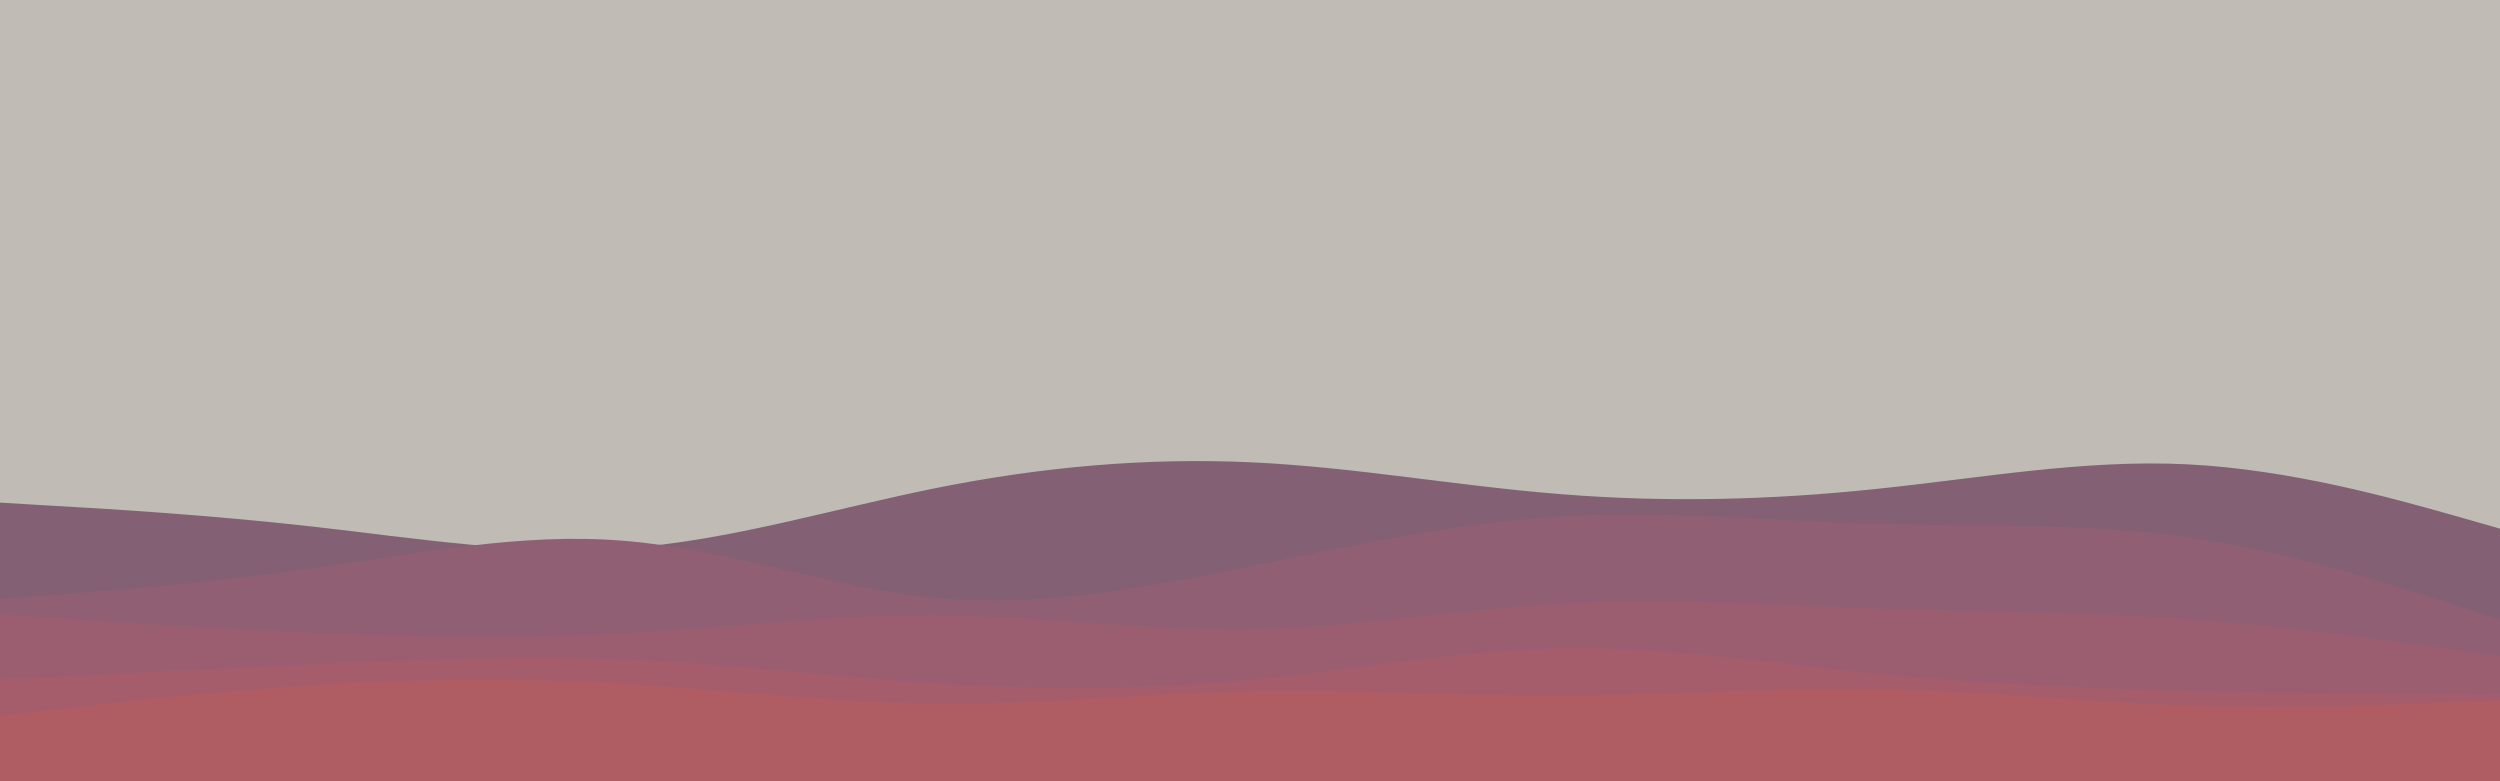 <svg id="visual" viewBox="0 0 960 300" width="960" height="300" xmlns="http://www.w3.org/2000/svg" xmlns:xlink="http://www.w3.org/1999/xlink" version="1.1"><rect x="0" y="0" width="960" height="300" fill="#C0BCB5"></rect><path d="M0 193L20 194.2C40 195.3 80 197.7 120 202.2C160 206.7 200 213.3 240 210.5C280 207.7 320 195.3 360 187.3C400 179.3 440 175.7 480 177.5C520 179.3 560 186.7 600 189.8C640 193 680 192 720 187.8C760 183.7 800 176.3 840 178.3C880 180.3 920 191.7 940 197.3L960 203L960 301L940 301C920 301 880 301 840 301C800 301 760 301 720 301C680 301 640 301 600 301C560 301 520 301 480 301C440 301 400 301 360 301C320 301 280 301 240 301C200 301 160 301 120 301C80 301 40 301 20 301L0 301Z" fill="#846075"></path><path d="M0 230L20 228.5C40 227 80 224 120 218.3C160 212.7 200 204.3 240 207.7C280 211 320 226 360 229.7C400 233.3 440 225.7 480 217.5C520 209.3 560 200.7 600 198.3C640 196 680 200 720 201.2C760 202.3 800 200.7 840 206.3C880 212 920 225 940 231.5L960 238L960 301L940 301C920 301 880 301 840 301C800 301 760 301 720 301C680 301 640 301 600 301C560 301 520 301 480 301C440 301 400 301 360 301C320 301 280 301 240 301C200 301 160 301 120 301C80 301 40 301 20 301L0 301Z" fill="#905f74"></path><path d="M0 236L20 237.3C40 238.7 80 241.3 120 243C160 244.7 200 245.3 240 243.2C280 241 320 236 360 236.3C400 236.7 440 242.3 480 241.7C520 241 560 234 600 231.8C640 229.7 680 232.3 720 233.7C760 235 800 235 840 237.8C880 240.7 920 246.3 940 249.2L960 252L960 301L940 301C920 301 880 301 840 301C800 301 760 301 720 301C680 301 640 301 600 301C560 301 520 301 480 301C440 301 400 301 360 301C320 301 280 301 240 301C200 301 160 301 120 301C80 301 40 301 20 301L0 301Z" fill="#9b5e70"></path><path d="M0 261L20 260C40 259 80 257 120 255.2C160 253.3 200 251.7 240 253.3C280 255 320 260 360 262.5C400 265 440 265 480 261.2C520 257.3 560 249.7 600 249C640 248.3 680 254.7 720 258.7C760 262.7 800 264.3 840 265.3C880 266.3 920 266.7 940 266.8L960 267L960 301L940 301C920 301 880 301 840 301C800 301 760 301 720 301C680 301 640 301 600 301C560 301 520 301 480 301C440 301 400 301 360 301C320 301 280 301 240 301C200 301 160 301 120 301C80 301 40 301 20 301L0 301Z" fill="#a65d6b"></path><path d="M0 275L20 272.7C40 270.3 80 265.7 120 263.2C160 260.7 200 260.3 240 262.7C280 265 320 270 360 270.3C400 270.7 440 266.3 480 265.5C520 264.7 560 267.3 600 267.2C640 267 680 264 720 264.7C760 265.3 800 269.7 840 271C880 272.3 920 270.7 940 269.8L960 269L960 301L940 301C920 301 880 301 840 301C800 301 760 301 720 301C680 301 640 301 600 301C560 301 520 301 480 301C440 301 400 301 360 301C320 301 280 301 240 301C200 301 160 301 120 301C80 301 40 301 20 301L0 301Z" fill="#af5d63"></path></svg>